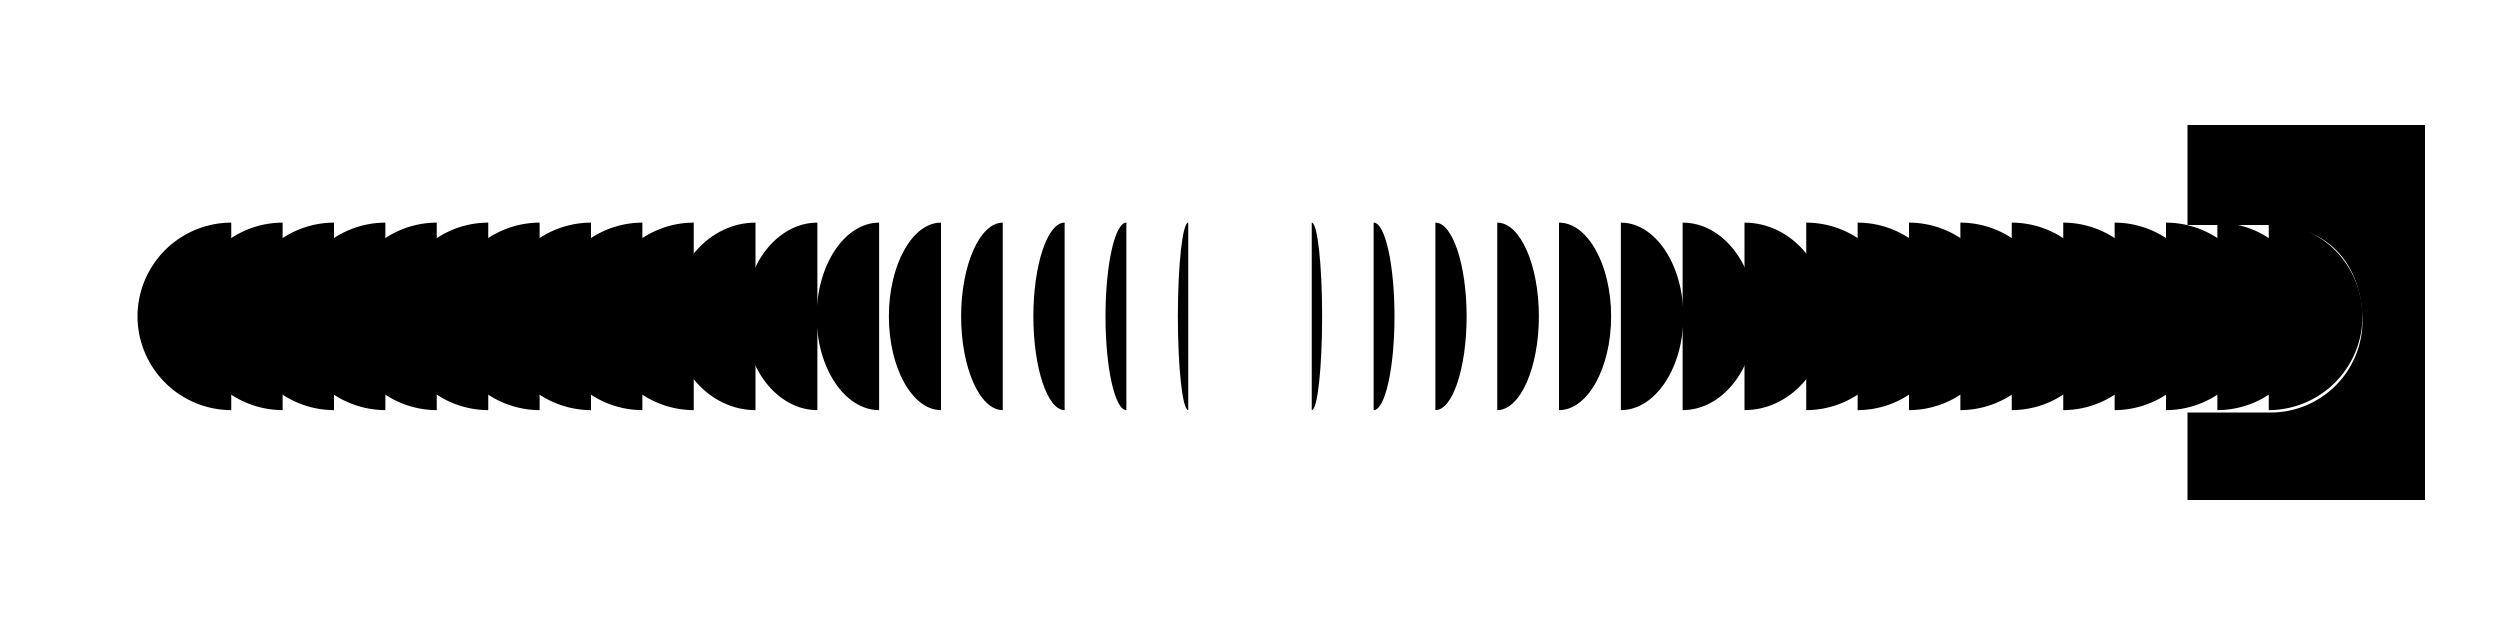 <?xml-stylesheet type="text/css" href="../blocks.css" ?>

<svg xmlns="http://www.w3.org/2000/svg" viewBox="0 0 200 50" width="200" height="50" >

      <path class="solid" d="M175,10v8h6.5c4.69,0,7.5,3.09,7.5,7.78A7.35,7.35,0,0,1,181.5,33H175v7h19V10H175Z"/>
      <g class="lines">
        <path d="M18.5,32.81a7.52,7.52,0,0,1-7.5-7.5h0a7.52,7.52,0,0,1,7.5-7.5"/>
        <path d="M22.61,32.81a7.52,7.52,0,0,1-7.5-7.5h0a7.52,7.52,0,0,1,7.5-7.5"/>
        <path d="M26.72,32.81a7.52,7.52,0,0,1-7.5-7.5h0a7.52,7.52,0,0,1,7.5-7.5"/>
        <path d="M30.83,32.81a7.52,7.52,0,0,1-7.5-7.5h0a7.52,7.52,0,0,1,7.5-7.5"/>
        <path d="M34.94,32.81a7.52,7.52,0,0,1-7.5-7.5h0a7.52,7.52,0,0,1,7.5-7.5"/>
        <path d="M39.06,32.81a7.52,7.52,0,0,1-7.5-7.5h0a7.52,7.52,0,0,1,7.5-7.5"/>
        <path d="M43.17,32.81a7.52,7.52,0,0,1-7.5-7.5h0a7.52,7.52,0,0,1,7.5-7.5"/>
        <path d="M47.28,32.81a7.52,7.52,0,0,1-7.5-7.5h0a7.52,7.52,0,0,1,7.5-7.5"/>
        <path d="M51.39,32.81a7.52,7.52,0,0,1-7.5-7.5h0a7.52,7.52,0,0,1,7.5-7.5"/>
        <path d="M55.5,32.81a7.52,7.52,0,0,1-7.5-7.5h0a7.52,7.52,0,0,1,7.5-7.5"/>
        <path d="M60.44,32.81c-3.67,0-6.67-3.37-6.67-7.5h0c0-4.12,3-7.5,6.67-7.5"/>
        <path d="M65.39,32.81c-3.21,0-5.83-3.37-5.83-7.5h0c0-4.12,2.62-7.5,5.83-7.5"/>
        <path d="M70.33,32.81c-2.75,0-5-3.37-5-7.5h0c0-4.12,2.25-7.5,5-7.5"/>
        <path d="M75.28,32.81c-2.29,0-4.17-3.37-4.17-7.5h0c0-4.12,1.87-7.5,4.17-7.5"/>
        <path d="M80.22,32.81c-1.83,0-3.33-3.37-3.33-7.5h0c0-4.12,1.5-7.5,3.33-7.5"/>
        <path d="M85.17,32.81c-1.37,0-2.5-3.37-2.5-7.5h0c0-4.12,1.12-7.5,2.5-7.5"/>
        <path d="M90.11,32.81c-0.92,0-1.67-3.37-1.67-7.5h0c0-4.12.75-7.5,1.67-7.5"/>
        <path d="M95.06,32.81c-0.46,0-.83-3.37-0.83-7.5h0c0-4.12.37-7.5,0.83-7.5"/>
        <path d="M100,33V25.31h0V18"/>
        <path d="M104.94,17.81c0.46,0,.83,3.37.83,7.5h0c0,4.12-.37,7.5-0.83,7.5"/>
        <path d="M109.89,17.81c0.92,0,1.67,3.37,1.67,7.5h0c0,4.12-.75,7.5-1.67,7.5"/>
        <path d="M114.83,17.81c1.37,0,2.5,3.37,2.5,7.5h0c0,4.12-1.12,7.5-2.5,7.5"/>
        <path d="M119.78,17.81c1.83,0,3.33,3.37,3.33,7.5h0c0,4.12-1.5,7.5-3.33,7.5"/>
        <path d="M124.72,17.81c2.29,0,4.17,3.37,4.17,7.5h0c0,4.12-1.87,7.5-4.17,7.5"/>
        <path d="M129.67,17.81c2.75,0,5,3.37,5,7.5h0c0,4.12-2.25,7.5-5,7.5"/>
        <path d="M134.61,17.81c3.21,0,5.83,3.37,5.83,7.5h0c0,4.12-2.62,7.5-5.83,7.5"/>
        <path d="M139.56,17.81c3.67,0,6.67,3.37,6.67,7.5h0c0,4.12-3,7.5-6.67,7.5"/>
        <path d="M144.5,17.81a7.52,7.52,0,0,1,7.5,7.5h0a7.52,7.52,0,0,1-7.5,7.5"/>
        <path d="M148.61,17.81a7.52,7.52,0,0,1,7.5,7.5h0a7.52,7.52,0,0,1-7.5,7.5"/>
        <path d="M152.72,17.81a7.52,7.52,0,0,1,7.5,7.5h0a7.52,7.52,0,0,1-7.5,7.5"/>
        <path d="M156.83,17.81a7.52,7.52,0,0,1,7.5,7.5h0a7.52,7.52,0,0,1-7.5,7.5"/>
        <path d="M160.94,17.81a7.52,7.52,0,0,1,7.5,7.5h0a7.52,7.52,0,0,1-7.5,7.5"/>
        <path d="M165.06,17.81a7.52,7.52,0,0,1,7.5,7.5h0a7.52,7.52,0,0,1-7.5,7.5"/>
        <path d="M169.17,17.81a7.52,7.52,0,0,1,7.5,7.5h0a7.52,7.52,0,0,1-7.5,7.5"/>
        <path d="M173.28,17.81a7.52,7.52,0,0,1,7.5,7.5h0a7.52,7.52,0,0,1-7.5,7.5"/>
        <path d="M177.39,17.81a7.52,7.52,0,0,1,7.5,7.5h0a7.52,7.52,0,0,1-7.5,7.5"/>
        <path d="M181.5,17.81a7.52,7.52,0,0,1,7.5,7.5h0a7.52,7.52,0,0,1-7.5,7.5"/>

    </g>

</svg>
